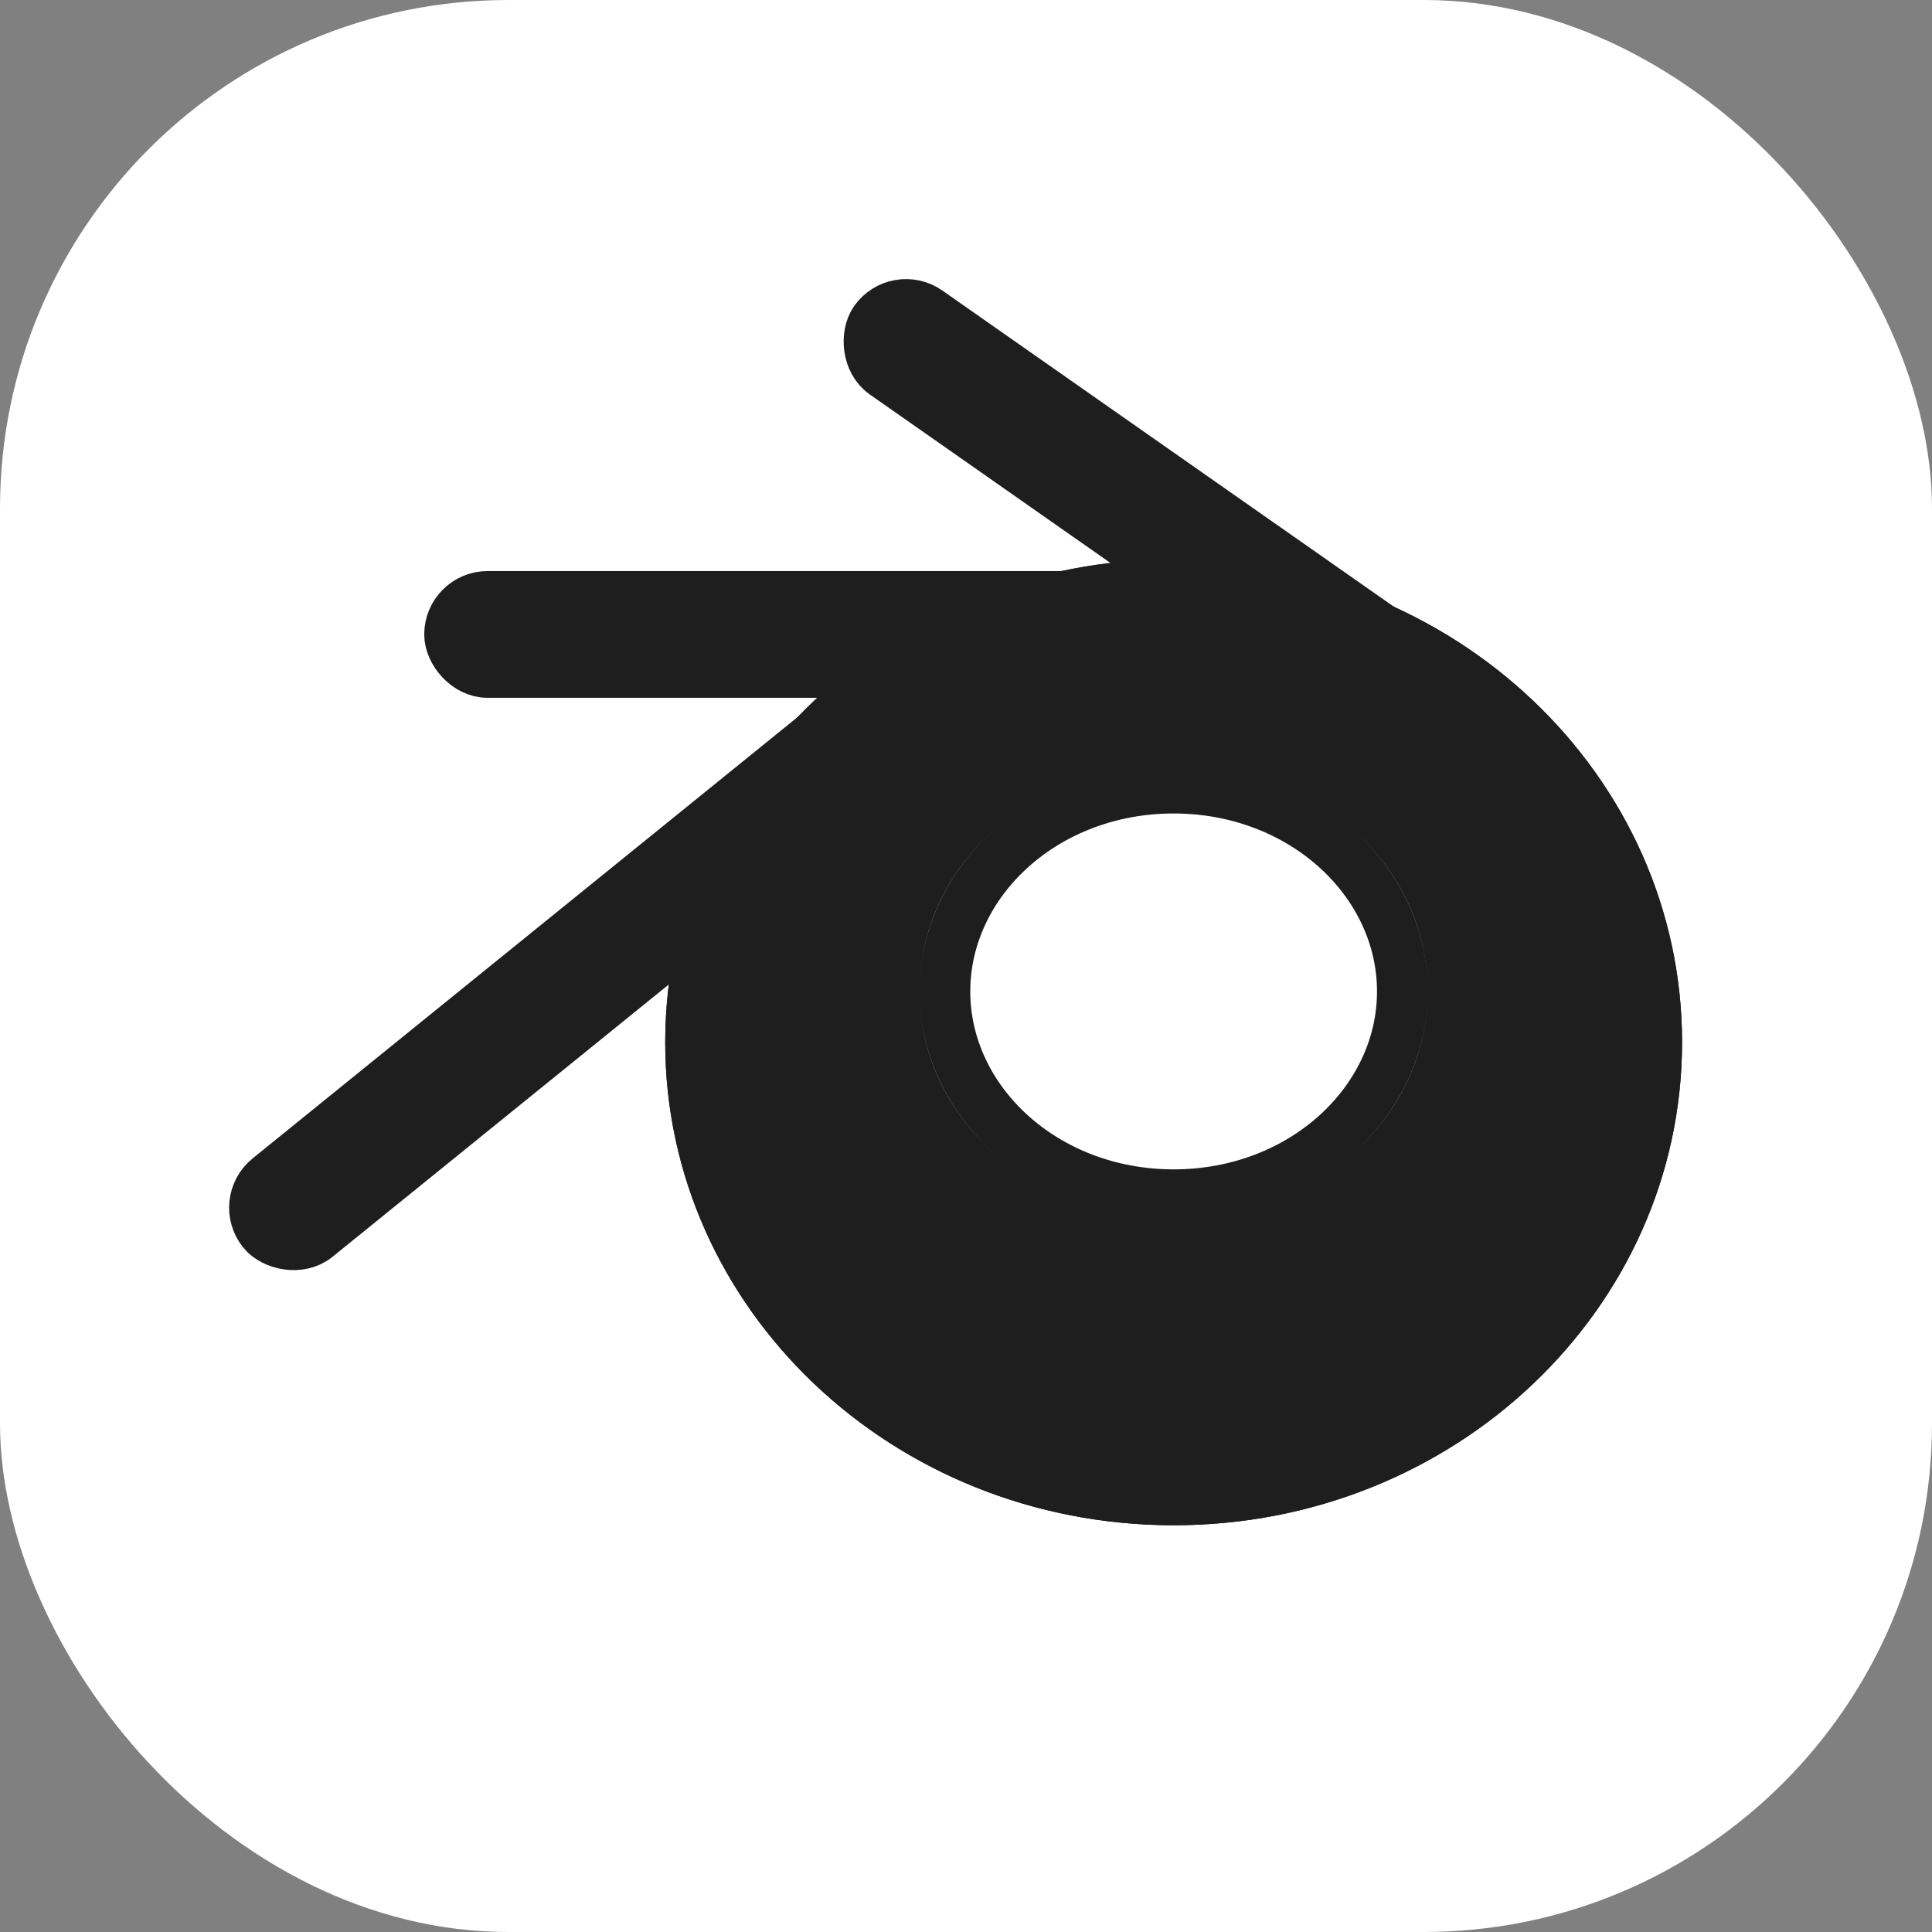 <svg width="38" height="38" viewBox="0 0 38 38" fill="none" xmlns="http://www.w3.org/2000/svg">
<rect x="0" y="0" width="38" height="38" fill="#808080" stroke="none"/>
<rect width="38" height="38" rx="10" fill="white"/>
<rect x="17.637" y="5.696" width="14" height="1.493" rx="0.747" transform="rotate(35 17.637 5.696)" fill="#1E1E1E" stroke="#1E1E1E"/>
<rect x="8.844" y="11.732" width="14" height="1.493" rx="0.747" fill="#1E1E1E" stroke="#1E1E1E"/>
<rect x="4.703" y="23.643" width="17.384" height="1.493" rx="0.747" transform="rotate(-39 4.703 23.643)" fill="#1E1E1E" stroke="#1E1E1E"/>
<path d="M33.084 20.5C33.084 25.747 28.607 30 23.084 30C17.561 30 13.084 25.747 13.084 20.5C13.084 15.253 17.561 11 23.084 11C28.607 11 33.084 15.253 33.084 20.5Z" fill="#1E1E1E"/>
<path d="M28.084 19.5C28.084 21.985 25.845 24 23.084 24C20.322 24 18.084 21.985 18.084 19.5C18.084 17.015 20.322 15 23.084 15C25.845 15 28.084 17.015 28.084 19.5Z" fill="white"/>
<path d="M32.584 20.5C32.584 25.447 28.355 29.5 23.084 29.5C17.813 29.5 13.584 25.447 13.584 20.5C13.584 15.553 17.813 11.5 23.084 11.5C28.355 11.5 32.584 15.553 32.584 20.5ZM27.584 19.5C27.584 21.661 25.62 23.5 23.084 23.5C20.548 23.5 18.584 21.661 18.584 19.5C18.584 17.339 20.548 15.5 23.084 15.5C25.62 15.5 27.584 17.339 27.584 19.5ZM23.084 24.5C26.07 24.5 28.584 22.31 28.584 19.5C28.584 16.69 26.07 14.5 23.084 14.5C20.097 14.5 17.584 16.69 17.584 19.5C17.584 22.31 20.097 24.5 23.084 24.5Z" stroke="#1E1E1E"/>
</svg>
